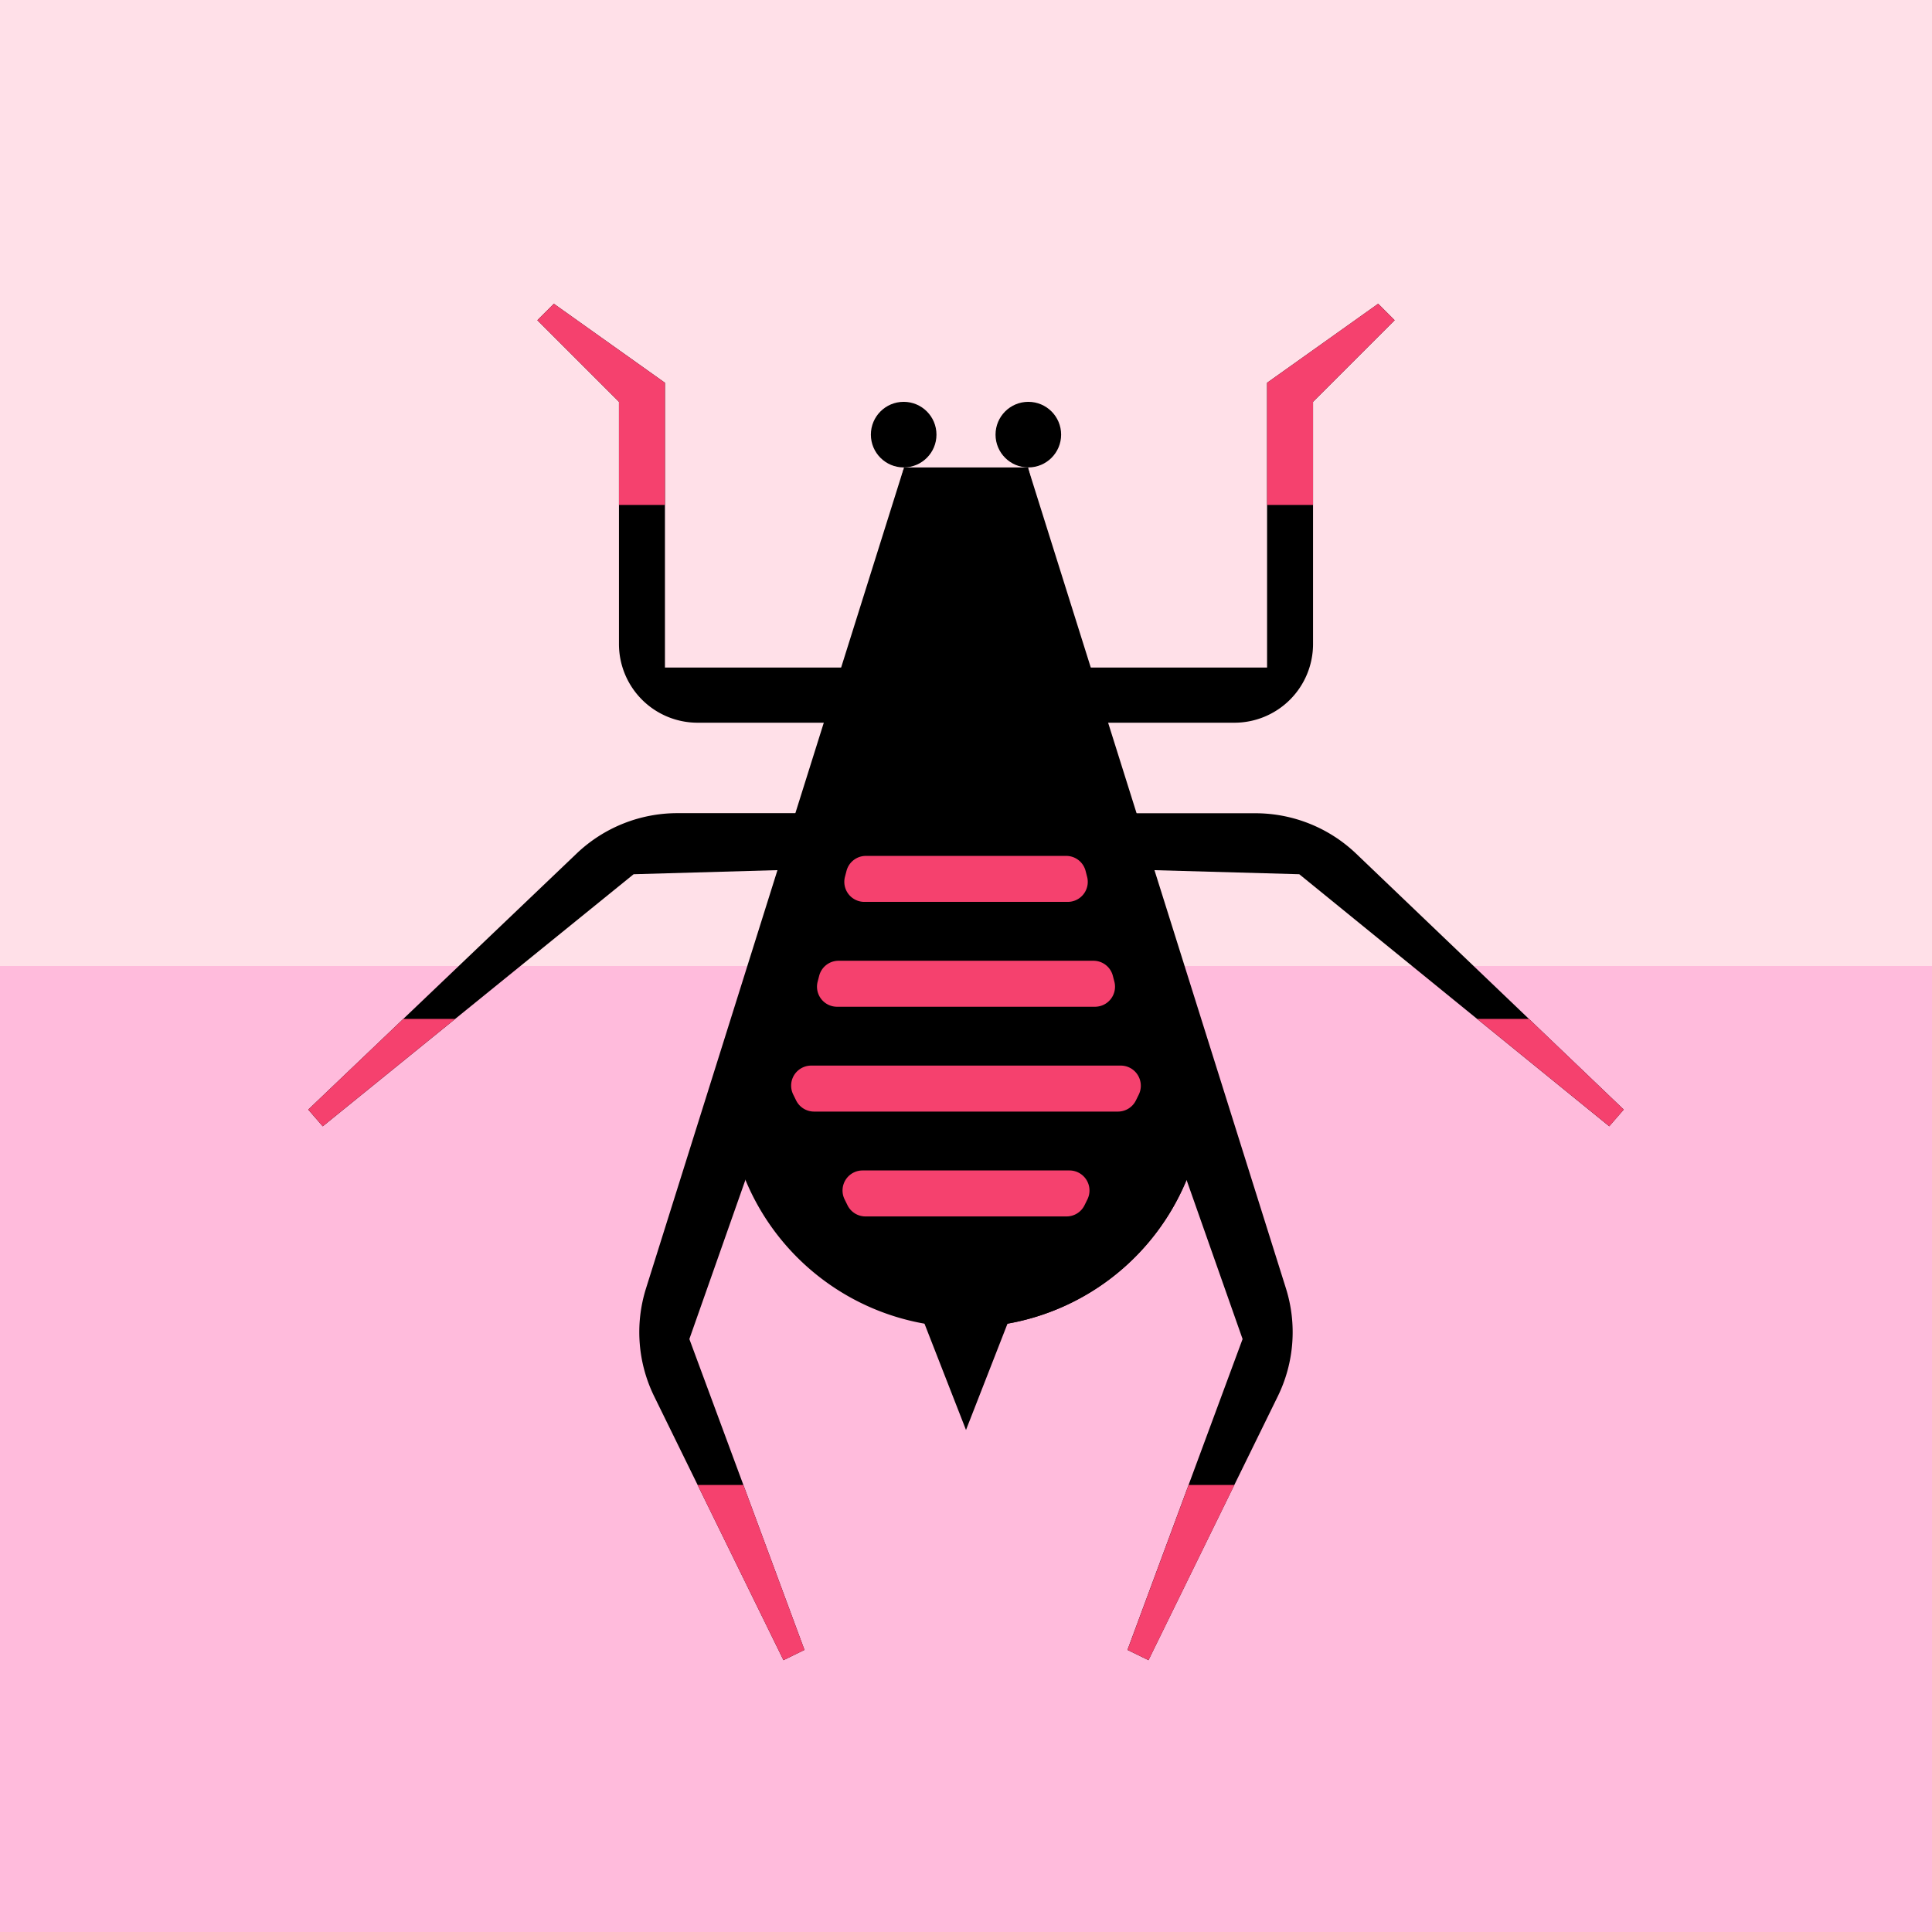 <svg xmlns="http://www.w3.org/2000/svg" viewBox="0 0 800 800"><defs><style>.Alessandra_Aphid_svg__cls-3{fill:#f5416e}</style></defs><g id="Alessandra_Aphid_svg__bg"><path fill="#ffe0e8" d="M0 0h800v400H0z"/><path fill="#ffbbdc" d="M0 400h800v400H0z"/></g><g id="Alessandra_Aphid_svg__creature"><g id="Alessandra_Aphid_svg__asphid"><circle cx="374.19" cy="179.97" r="13.58"/><path d="M374.19 276.41v22.85h-85.33a32.57 32.57 0 01-32.56-32.57V166.38l-33.79-33.78 6.83-6.82 46 32.72v117.91zM400 592.12l-18.31-46.89h36.62L400 592.12z"/><path d="M342.3 393.05l-56.85 161.42 22.37 60.43 25.29 68.29-8.69 4.25-35.54-72.54-18-36.71a60.39 60.39 0 01-3.38-44.7l106.84-339.94z" id="Alessandra_Aphid_svg__logos"/><path d="M342.83 336.71v23L262.37 362l-73.9 59.92-54.83 44.46-6-6.92L167 421.91l71.78-68.49a60.46 60.46 0 0141.72-16.71z"/><circle cx="425.81" cy="179.97" r="13.58"/><path d="M577.49 132.6l-33.79 33.78v100.31a32.57 32.57 0 01-32.56 32.57h-85.33v-22.85h98.86V158.5l46-32.72zM672.35 459.45l-6 6.92-54.7-44.46L538 362l-80.26-2.25v-23h62.08a60.43 60.43 0 0141.76 16.76l71.56 68.44z"/><path d="M498.85 450.76A98.85 98.85 0 01400 549.61h-.8a98.86 98.86 0 01-75.5-161.7l50.65-194.35h51.3L476.3 387.9a98.48 98.48 0 0122.55 62.86z"/><path d="M529.1 578.19l-18 36.71-35.54 72.54-8.69-4.25 25.29-68.29 22.37-60.43-23.2-65.88a98.88 98.88 0 01-91.35 61h-.8v-356h26.45v.1-.1l106.85 339.9a60.39 60.39 0 01-3.38 44.7z"/><path class="Alessandra_Aphid_svg__cls-3" d="M442.12 373.45h-84.24a8.3 8.3 0 01-8-10.39l.64-2.44a8.29 8.29 0 018-6.21h83a8.29 8.29 0 018 6.21l.63 2.44a8.29 8.29 0 01-8.03 10.39zM453.44 416.87H346.57a8.3 8.3 0 01-8-10.39l.64-2.45a8.29 8.29 0 018-6.2H452.8a8.29 8.29 0 018 6.2l.64 2.45a8.3 8.3 0 01-8 10.39zM471.57 453.19l-1.2 2.44a8.29 8.29 0 01-7.45 4.65H337.09a8.28 8.28 0 01-7.45-4.65l-1.2-2.44a8.37 8.37 0 01-.58-5.74 8.31 8.31 0 018-6.21h128.25a8.29 8.29 0 018 6.21 8.31 8.31 0 01-.54 5.74zM450.29 496.61l-1.2 2.44a8.3 8.3 0 01-7.45 4.65h-83.27a8.3 8.3 0 01-7.45-4.65l-1.2-2.44a8.3 8.3 0 017.45-11.95h85.67a8.3 8.3 0 017.45 11.95zM229.34 125.78l45.99 32.72v50.59H256.3v-42.71l-33.79-33.78 6.83-6.82zM577.49 132.6l-33.79 33.78v42.71h-19.03V158.5l45.99-32.72 6.83 6.82zM307.82 614.9l25.29 68.29-8.69 4.25-35.54-72.54h18.94zM511.12 614.9l-35.54 72.54-8.69-4.25 25.29-68.29h18.94zM167 421.91h21.47l-54.83 44.46-5.99-6.92L167 421.91zM672.35 459.45l-5.97 6.92-54.7-44.46h21.42l39.25 37.54z"/></g></g></svg>